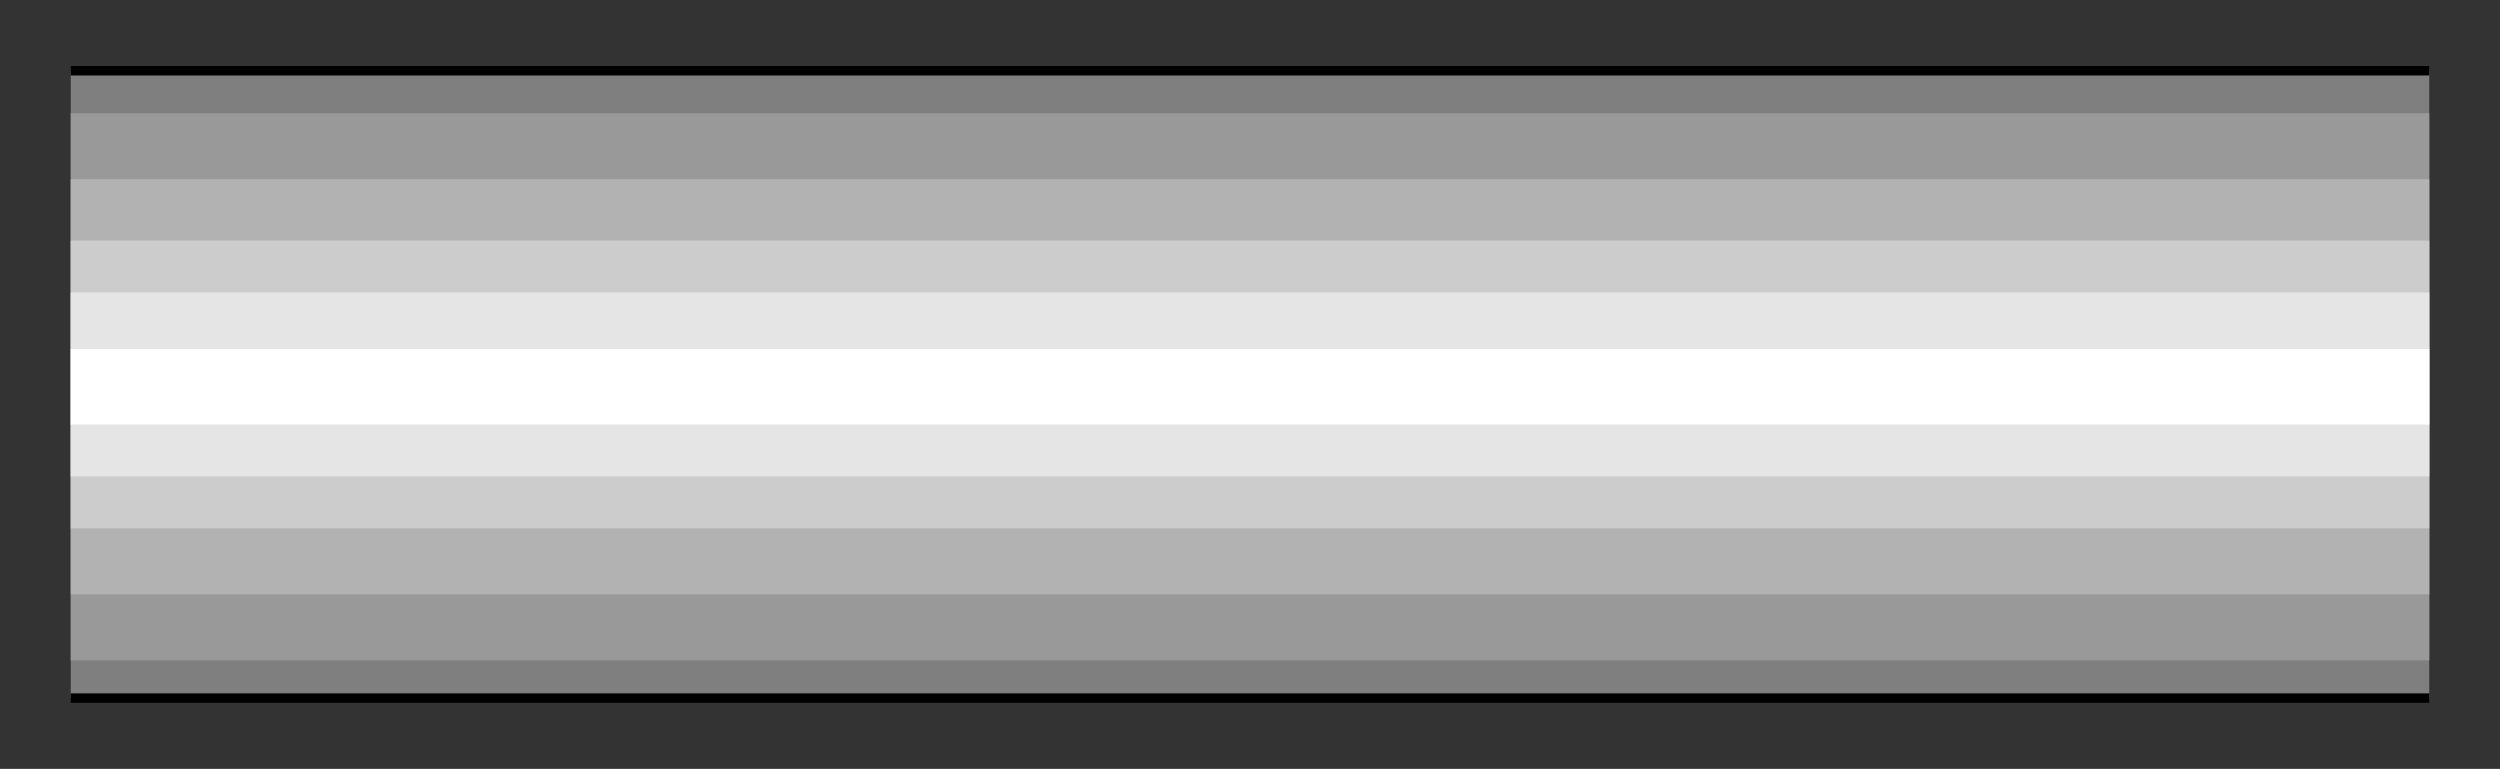 <?xml version="1.0" encoding="utf-8" standalone="no"?><!DOCTYPE svg PUBLIC "-//W3C//DTD SVG 1.1//EN" "http://www.w3.org/Graphics/SVG/1.1/DTD/svg11-flat-20030114.dtd"><svg width="530" height="163" version="1.1" xmlns="http://www.w3.org/2000/svg" xmlns:xlink="http://www.w3.org/1999/xlink">

<rect width="100%" height="100%" fill="#333333" stroke="none"/>

<path style="fill:#7f7f7f" d="M515,15 l-500,0 0,133 500,0 0,-133z" />
<path style="fill:#999" d="M515,24 l-500,0 0,116 500,0 0,-116z" />
<path style="fill:#b2b2b2" d="M515,38 l-500,0 0,88 500,0 0,-88z" />
<path style="fill:#ccc" d="M515,51 l-500,0 0,61 500,0 0,-61z" />
<path style="fill:#e5e5e5" d="M515,62 l-500,0 0,39 500,0 0,-39z" />
<path style="fill:#fff" d="M515,74 l-500,0 0,16 500,0 0,-16z" />
<path style="fill:none;stroke:#000;stroke-width:2" d="M515,148 l-500,0" />
<path style="fill:none;stroke:#000;stroke-width:2" d="M15,15 l500,0" />

</svg>
